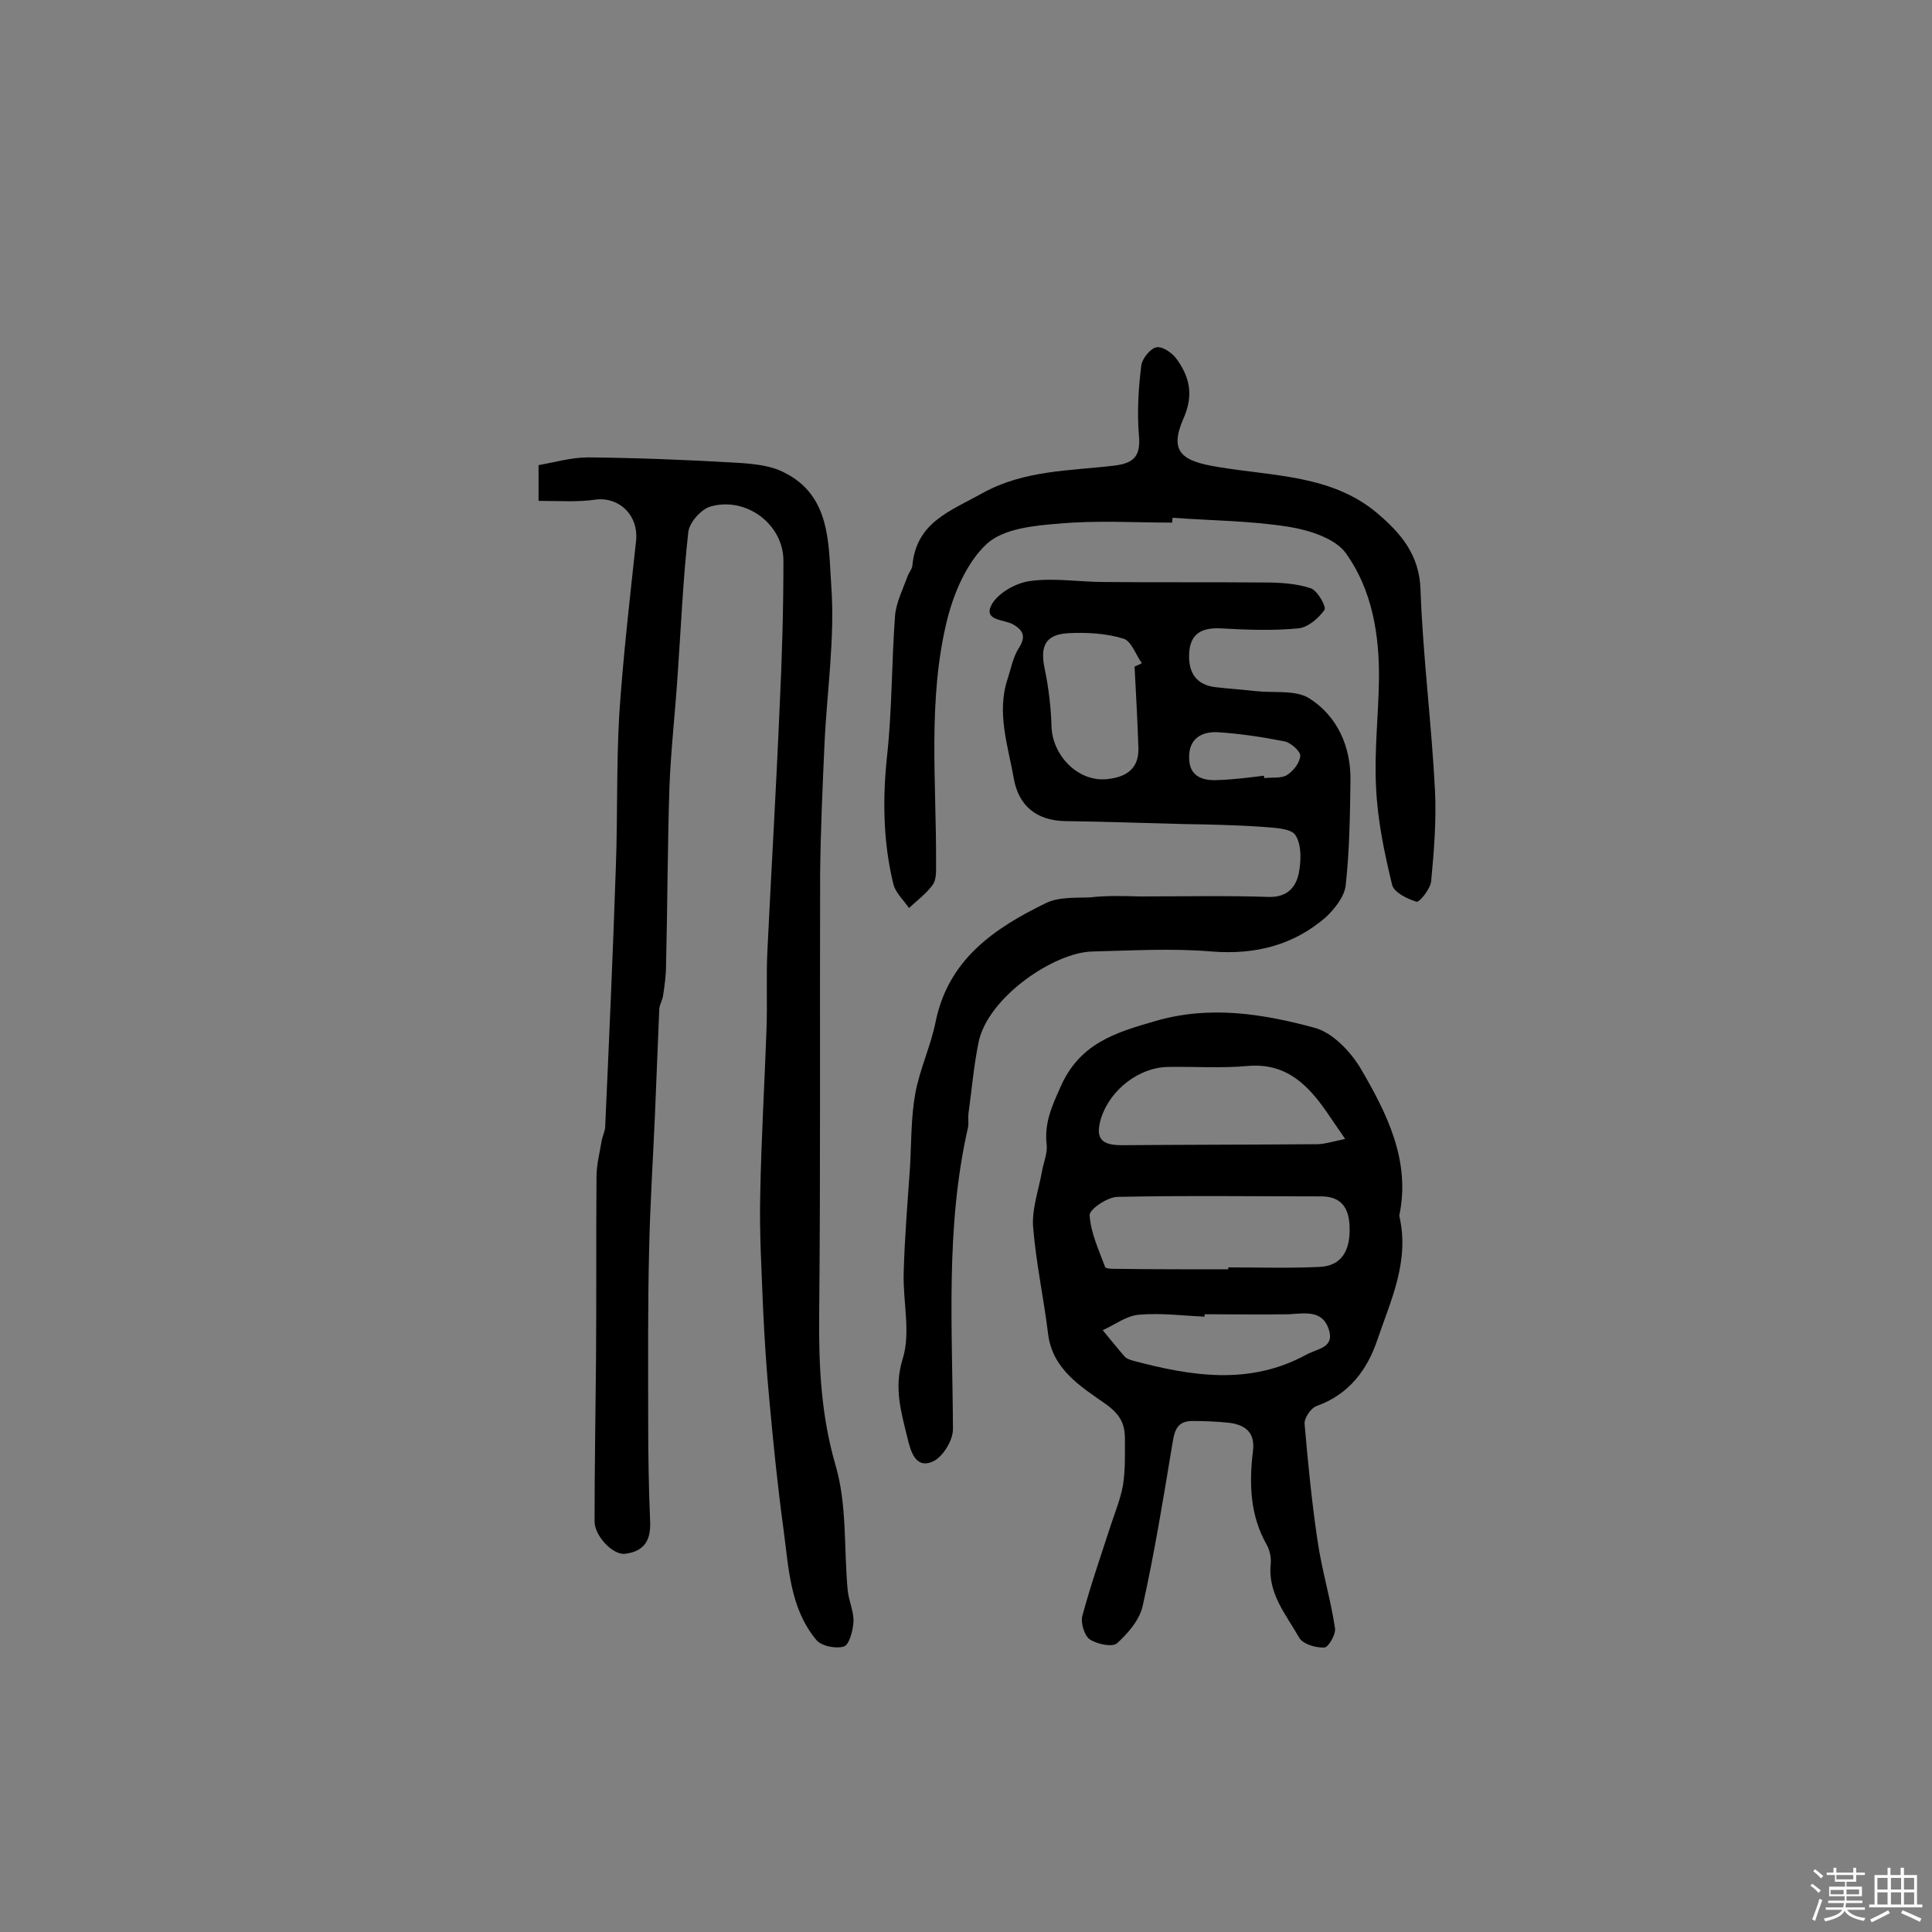 <svg enable-background="new 0 0 400 400" viewBox="0 0 400 400" xmlns="http://www.w3.org/2000/svg"><rect x="0" y="0" width="400" height="400" fill="#808080" stroke="none"/><path d="m374.8 390.4.4-.4c.7.5 1.3 1 1.8 1.4l-.5.5c-.5-.6-1.1-1.1-1.7-1.5zm1 7.3-.6-.3c.5-1.4 1.1-2.8 1.5-4.3.2.1.4.2.6.3-.5 1.3-1 2.8-1.5 4.3zm-.4-10.3.4-.4c.4.3 1 .8 1.7 1.4l-.5.5c-.4-.5-1-1-1.6-1.5zm2.5.3h1.7v-1h.6v1h3.5v-1h.6v1h1.8v.5h-1.8v1.4h-2v1h3.2v2h-3.2v.9h3.3v.5h-3.4c0 .3-.1.6-.1.9h4v.5h-3.7c.7.9 1.9 1.5 3.8 1.7-.1.2-.2.4-.3.6-2.1-.4-3.5-1.1-4-2.1-.4 1-1.8 1.7-4 2.2-.1-.2-.2-.4-.3-.6 2.1-.4 3.4-1 3.8-1.8h-3.4v-.5h3.6c.1-.3.1-.6.2-.9h-3.3v-.5h3.4c0-.3 0-.6 0-.9h-3.2v-2h3.3v-1h-2.1v-1.4h-1.7v-.5zm1.1 3.5v1h2.7c0-.3 0-.4 0-.4 0-.1 0-.2 0-.2 0-.1 0-.2 0-.3h-2.7zm1.2-3v.9h3.5v-.9zm4.7 3h-2.6v.6.4h2.6z" fill="#fbfafc"/><path d="m393.6 386.7h.6v1.5h2.7v6.1h1.1v.6h-11v-.6h1.1v-6.1h2.7v-1.5h.6v1.5h2.1v-1.5zm-2.7 8.8.4.6c-1.2.6-2.5 1.3-3.8 1.9-.1-.2-.2-.4-.3-.6 1.2-.6 2.5-1.2 3.7-1.9zm-2.2-6.7v2.4h2.1v-2.4zm0 3v2.5h2.1v-2.5zm2.8-3v2.4h2.1v-2.4zm0 3v2.5h2.1v-2.5zm6 6.1c-1.4-.7-2.7-1.3-3.9-1.8l.3-.6c1.5.6 2.7 1.2 3.9 1.7zm-1.2-9.1h-2.1v2.4h2.1zm-2.1 3v2.5h2.1v-2.5z" fill="#fbfafc"/><g fill="#010000"><path d="m111.5 103.7c0-3 0-4.9 0-7.4 3.4-.6 6.8-1.6 10.3-1.6 10.2.1 20.4.5 30.6 1.1 3.3.2 7 .5 9.9 2 9.8 4.8 9.2 15 9.8 23.4.8 10.9-.9 21.9-1.4 32.9-.4 8.9-.8 17.8-.9 26.7-.1 30.5.1 61-.2 91.5-.1 10.6.4 20.8 3.4 31.1 2.4 8.2 1.7 17.2 2.5 25.8.2 2.2 1.3 4.4 1.2 6.6-.1 1.8-.9 4.8-2 5.1-1.7.5-4.8-.1-5.8-1.5-5.4-6.6-5.6-14.9-6.7-22.9-1.2-8.8-2.1-17.7-2.9-26.5-.6-6.3-1-12.5-1.3-18.8-.3-7.9-.8-15.9-.6-23.8.2-11.5.9-23 1.3-34.4.2-5.5-.1-11 .2-16.5.8-16.6 1.8-33.2 2.5-49.8.5-10.2.8-20.4.8-30.6 0-7.6-7.8-13.4-15.2-11.2-1.9.6-4.3 3.3-4.5 5.3-1.1 9.8-1.5 19.6-2.2 29.5-.5 7.7-1.4 15.5-1.7 23.2-.4 12.3-.4 24.6-.7 36.9 0 2.1-.3 4.2-.6 6.2-.1 1-.7 1.9-.8 2.8-.3 7.3-.6 14.7-.9 22-.4 9.2-1 18.4-1.2 27.7-.3 11.8-.2 23.6-.2 35.5 0 7 .1 14 .4 20.9.2 4-1.2 6.3-5.2 6.8-2.5.3-6.3-3.7-6.3-6.7 0-11.2.2-22.4.3-33.5.1-12.6 0-25.3.1-37.9 0-2.5.7-5.1 1.1-7.6.2-.9.7-1.9.7-2.8.8-17.8 1.6-35.7 2.2-53.6.4-10.5.1-21 .7-31.5.8-12.1 2.2-24.1 3.5-36.2.5-5-3.2-8.9-8.1-8.5-3.8.6-7.8.3-12.1.3z"/><path d="m289.7 251.7c2.2 9.3-1.7 17.4-4.5 25.6-2.1 6.3-5.9 11.4-12.6 13.8-1.2.4-2.6 2.5-2.5 3.7.7 8.1 1.5 16.3 2.7 24.3.9 6.1 2.7 12 3.6 18 .2 1.3-1.4 4-2.2 4-1.8.1-4.4-.7-5.2-2-2.7-4.8-6.6-9.2-5.9-15.4.1-1.2-.2-2.7-.8-3.8-3.5-6.1-3.7-12.7-2.9-19.4.5-3.8-1.4-5.4-4.7-5.9-2.7-.3-5.4-.4-8-.4-3.5.1-3.6 2.7-4.1 5.5-1.8 10.9-3.6 21.9-6 32.7-.6 2.9-3 5.7-5.3 7.8-1 .9-4.2.2-5.7-.8-1.1-.8-1.9-3.4-1.5-4.9 1.7-6.3 3.9-12.6 5.9-18.8.9-2.7 2-5.4 2.5-8.2.5-3.2.4-6.4.4-9.6s-1-5.1-4.1-7.3c-5-3.5-10.9-7.1-11.8-14.4-.9-7.4-2.5-14.7-3.1-22.1-.3-3.7 1.1-7.6 1.8-11.4.3-1.9 1.2-3.9 1-5.7-.5-4.4 1-7.8 2.8-11.8 3.9-9.1 11.3-11.4 19.7-13.8 11.3-3.3 22.3-1.5 33 1.4 3.7 1 7.4 4.9 9.5 8.4 5.5 9.4 10.4 19.2 8 30.5zm-35.4 11.1c0-.1 0-.3 0-.4 6.3 0 12.6.2 18.9-.1 4.5-.2 6.5-3.3 6.2-8.7-.2-3.5-1.7-5.8-5.6-5.9-14.1 0-28.3-.2-42.4.1-2.1 0-5.9 2.6-5.8 3.8.2 3.6 1.9 7.2 3.2 10.7.1.4 1.5.4 2.3.4 7.7.1 15.4.1 23.2.1zm24.2-27c-1.7-2.5-2.7-3.9-3.7-5.4-4-5.8-8.5-10.4-16.5-9.7-5.5.5-11 .1-16.5.2-6 .1-11.9 4.7-13.8 10.5-1.3 4.2-.1 5.7 4.2 5.7 13.3-.1 26.6-.1 39.8-.2 1.9.1 3.7-.5 6.5-1.1zm-29.1 36.3v.5c-4.5-.2-9.1-.8-13.6-.4-2.6.2-5 2.1-7.5 3.2 1.5 1.8 3 3.7 4.5 5.4.4.5 1.1.7 1.7.9 12.1 3.2 24.1 5.2 35.9-1.2 2.3-1.3 6-1.4 4.7-5.3-1.3-4-4.9-3.3-8.2-3.1-5.8.1-11.7 0-17.5 0z"/><path d="m236 185.6c8.9 0 17.8-.2 26.7.1 3.8.1 5.6-2 6.2-4.9.5-2.6.6-5.9-.7-7.9-.9-1.4-4.3-1.5-6.7-1.7-5.6-.4-11.2-.5-16.8-.6-8.1-.2-16.1-.5-24.2-.6-5.8-.1-9.6-3.1-10.6-8.8-1.2-6.8-3.6-13.6-1.3-20.6.7-2.1 1.1-4.4 2.2-6.2 1.5-2.3 1.4-3.7-1-5.1-1.8-1.1-6.3-.7-4.5-4.1 1.3-2.4 5-4.5 7.9-4.9 5.1-.7 10.3.2 15.5.2 11 .1 22.1 0 33.1.1 3.2 0 6.6.2 9.6 1.2 1.4.5 3.3 3.9 2.8 4.5-1.2 1.7-3.4 3.6-5.4 3.8-5.3.5-10.7.3-16 0-3.9-.2-6.4 1-6.6 5.2-.2 4 1.5 6.6 5.7 7 2.7.3 5.5.5 8.2.8 3.7.4 8.2-.3 11 1.5 5.8 3.7 8.6 10 8.5 17-.1 7.3-.2 14.6-1 21.8-.3 2.3-2.3 4.8-4.1 6.5-6.7 5.8-14.6 7.8-23.6 7.1-8.2-.7-16.5-.2-24.8 0-7.9.2-21.6 9.5-23.5 18.8-1 4.9-1.4 9.8-2.1 14.8-.1 1 .1 2-.1 2.9-4.7 20.6-3.2 41.5-3.1 62.4 0 2.3-2.1 5.8-4.2 6.7-3.6 1.6-4.6-2.3-5.2-4.8-1.3-5.4-2.9-10.4-1-16.5 1.7-5.4 0-11.9.2-17.9.2-7.2.8-14.4 1.3-21.6.3-5.2.2-10.4 1.1-15.4s3.2-9.8 4.2-14.8c2.6-12.9 12.1-19.4 22.8-24.6 2.6-1.3 6-1.1 9.1-1.2 3.5-.4 6.9-.3 10.4-.2 0-.1 0 0 0 0zm-1.1-47.6c.5-.2 1-.4 1.5-.7-1.3-1.8-2.2-4.7-3.9-5.1-3.6-1.1-7.6-1.3-11.4-1.1-4.7.3-5.8 2.7-4.8 7.4.8 3.9 1.3 7.9 1.4 11.9.2 6.1 5.6 11.6 11.6 10.9 3.7-.4 6.5-2 6.4-6.4-.2-5.7-.5-11.3-.8-16.9zm26.8 22.6c0 .2 0 .4.1.5 1.6-.2 3.4.1 4.6-.6 1.3-.8 2.7-2.5 2.8-4 .1-.9-1.9-2.7-3.2-3-4.6-.9-9.2-1.6-13.8-1.9-3.5-.2-6.1 1.4-6 5.3 0 3.8 2.7 4.8 6 4.6 3.1-.1 6.3-.5 9.5-.9z"/><path d="m242.7 108.2c-7.8 0-15.6-.5-23.3.2-5.2.4-11.6 1-15.1 4.2-4.1 3.8-6.8 10.1-8.2 15.7-4.1 16.6-2.2 33.7-2.3 50.6 0 1.4.1 3.2-.7 4.3-1.3 1.8-3.2 3.2-4.9 4.8-1.1-1.6-2.7-3.1-3.2-4.8-2.2-8.9-2.3-18-1.3-27.1 1-9.4.9-19 1.6-28.5.2-2.8 1.6-5.5 2.6-8.3.3-.8.9-1.4 1-2.2.8-9 7.9-11.3 14.5-15 8.7-4.8 18.1-4.6 27.3-5.7 4.1-.5 5.5-2 5.1-6.3-.4-4.8-.1-9.7.5-14.5.2-1.4 2-3.6 3.2-3.7 1.3-.2 3.4 1.3 4.3 2.7 2.6 3.7 3.3 7.4 1.2 12.1-3 6.9-.3 8.8 7.3 10 11.2 1.9 23.5 1.6 32.9 9.6 4.7 4 8.7 8.5 8.9 15.8.5 13.9 2.3 27.7 3 41.6.3 6.2-.2 12.5-.8 18.8-.2 1.6-2.4 4.3-3 4.2-2-.6-4.8-2-5.1-3.6-1.6-6.6-3-13.3-3.3-20.1-.4-7.4.5-14.9.6-22.3.1-9.3-1.4-18.5-6.8-26.1-2.2-3.1-7.5-4.8-11.7-5.5-8-1.3-16.1-1.3-24.2-1.9-.1.3-.1.7-.1 1z"/></g></svg>